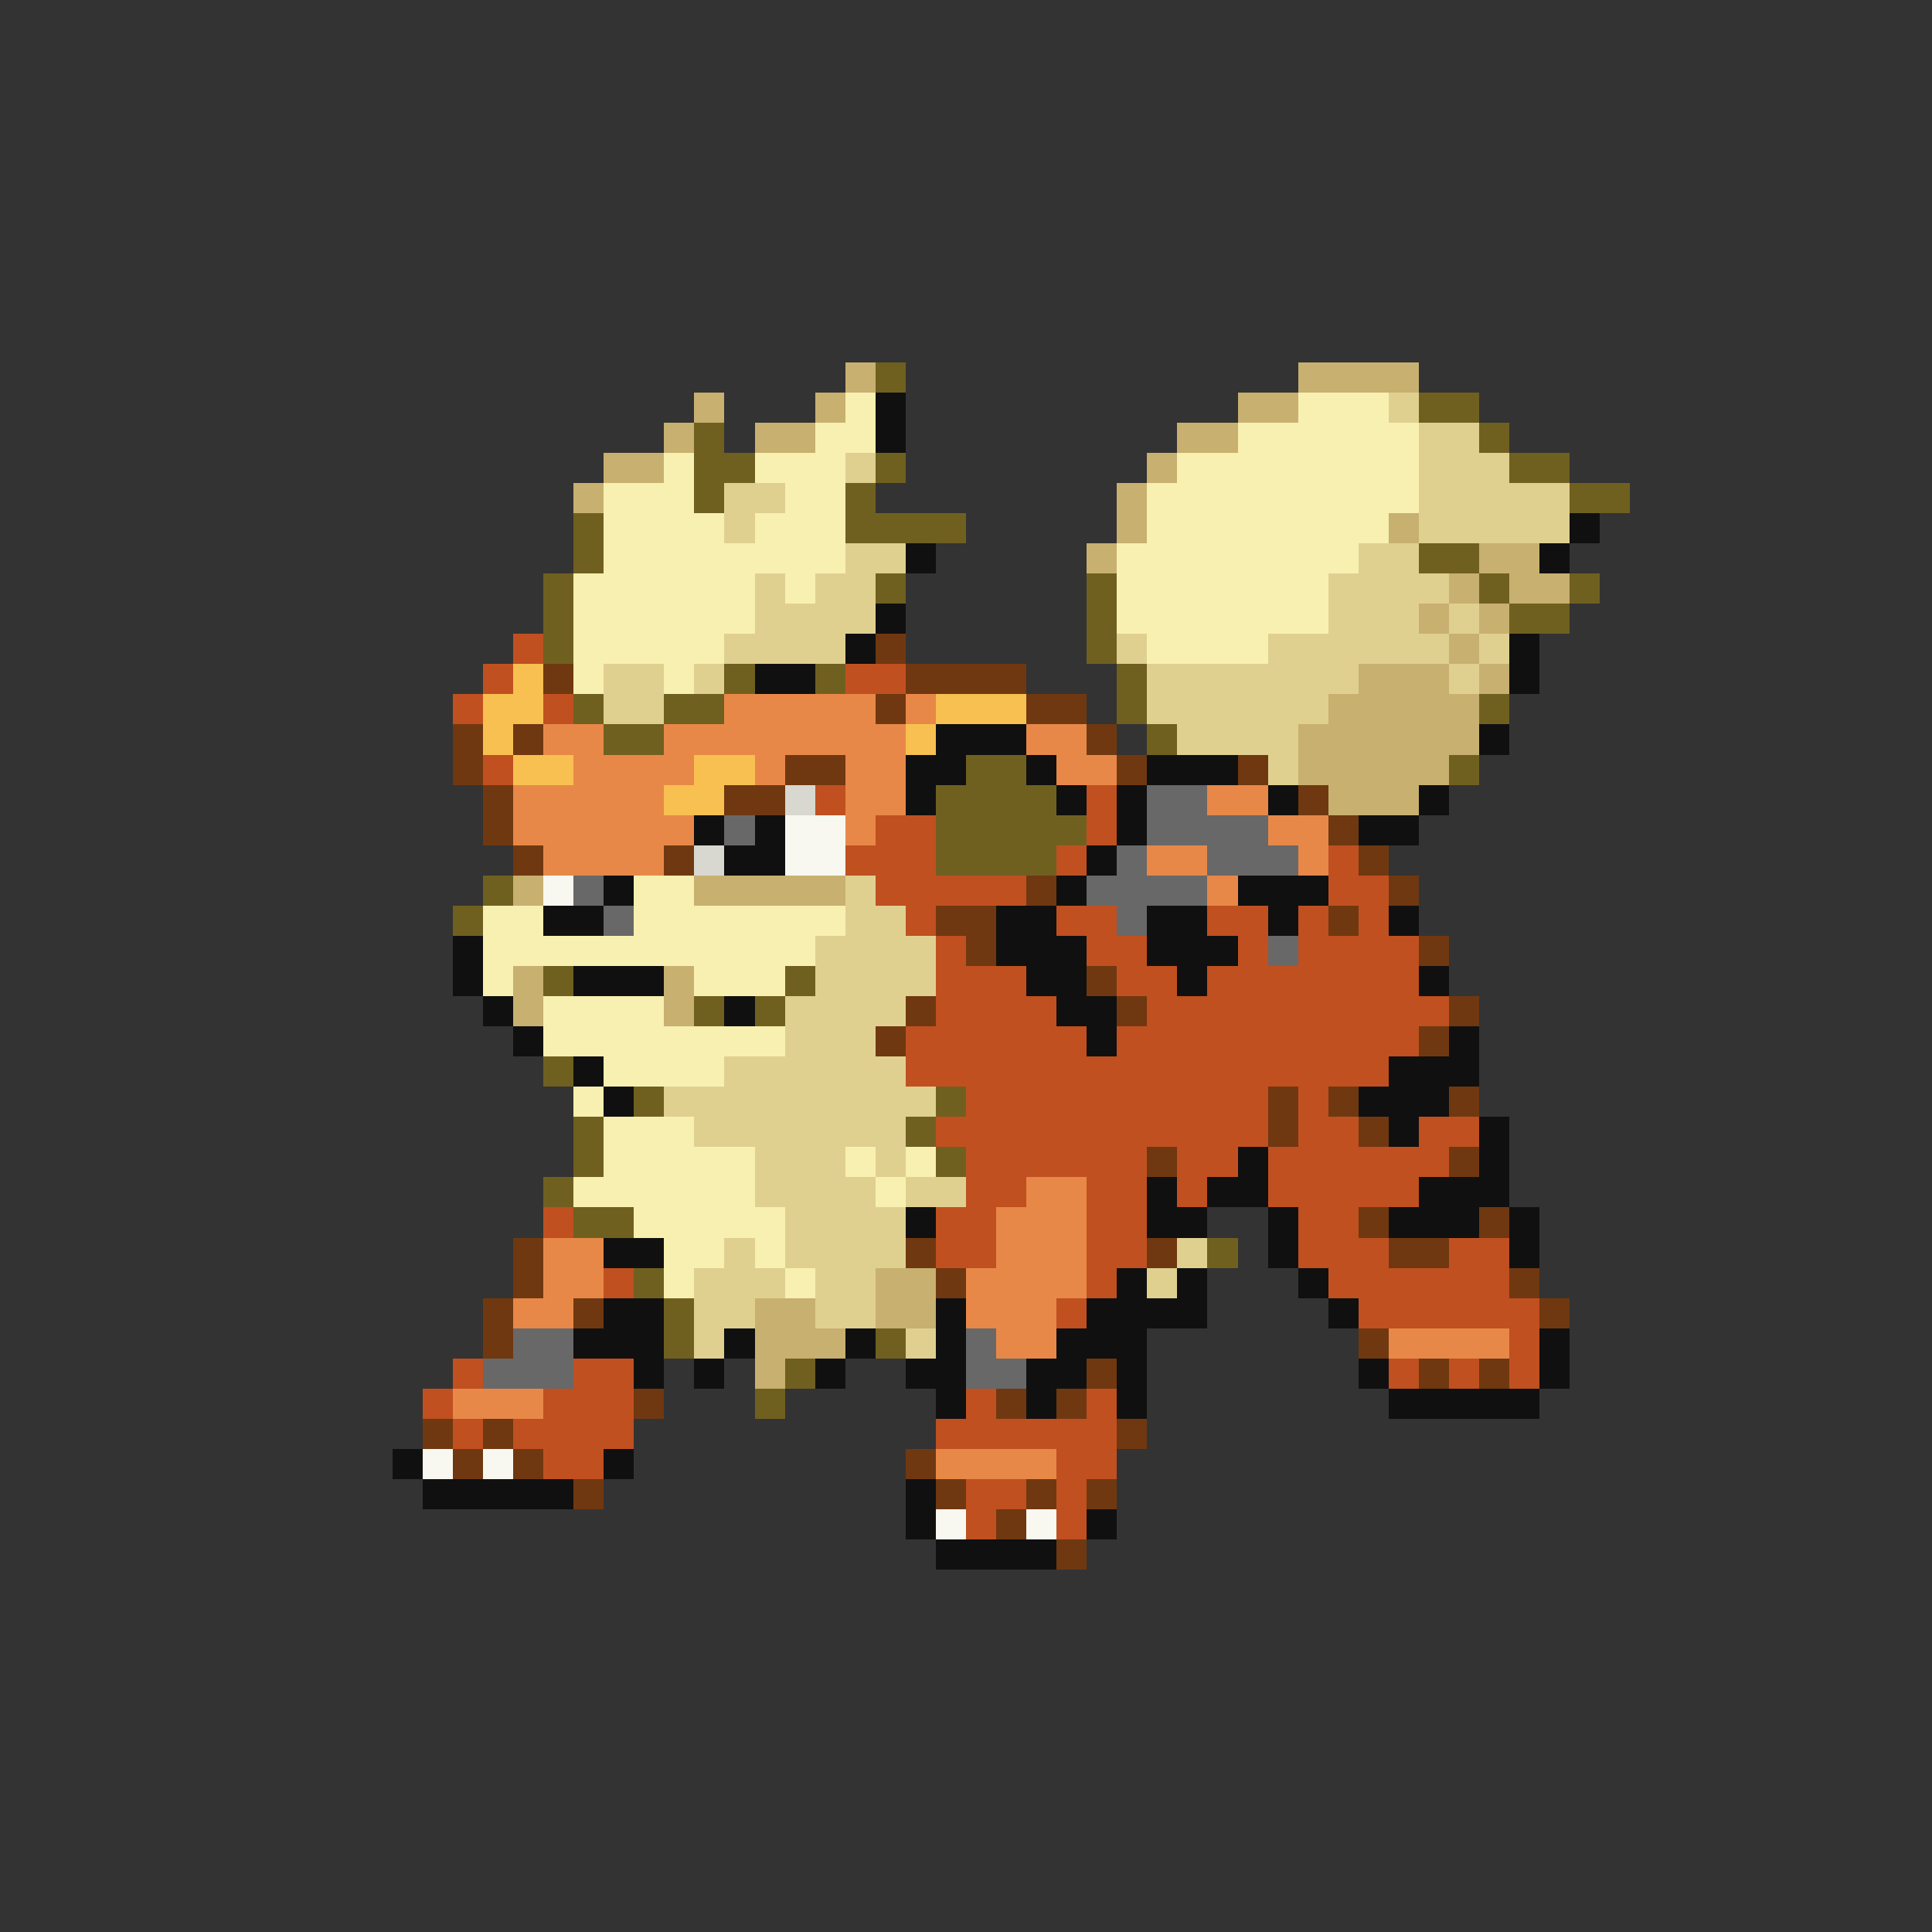 <svg xmlns="http://www.w3.org/2000/svg" viewBox="0 -0.5 64 64" shape-rendering="crispEdges">
<rect x="0" y="-0.5" width="64" height="64" fill="#333333" stroke="none"/>
<path stroke="#c8b070" d="M28 12h1M43 12h4M23 13h1M27 13h1M41 13h2M22 14h1M25 14h2M39 14h2M20 15h2M38 15h1M19 16h1M37 16h1M37 17h1M46 17h1M36 18h1M49 18h2M48 19h1M50 19h2M47 20h1M49 20h1M48 21h1M45 22h3M49 22h1M44 23h5M43 24h6M43 25h5M44 26h3M17 29h1M23 29h5M17 32h1M22 32h1M17 33h1M22 33h1M29 42h2M25 43h2M29 43h2M25 44h3M25 45h1" />
<path stroke="#706020" d="M29 12h1M47 13h2M23 14h1M49 14h1M23 15h2M29 15h1M50 15h2M23 16h1M28 16h1M52 16h2M19 17h1M28 17h4M19 18h1M47 18h2M18 19h1M29 19h1M36 19h1M49 19h1M52 19h1M18 20h1M36 20h1M50 20h2M18 21h1M36 21h1M24 22h1M27 22h1M37 22h1M19 23h1M22 23h2M37 23h1M49 23h1M20 24h2M38 24h1M32 25h2M48 25h1M31 26h4M31 27h5M31 28h4M16 29h1M15 30h1M18 32h1M26 32h1M23 33h1M25 33h1M18 35h1M21 36h1M31 36h1M19 37h1M30 37h1M19 38h1M31 38h1M18 39h1M19 40h2M40 41h1M21 42h1M22 43h1M22 44h1M29 44h1M26 45h1M25 46h1" />
<path stroke="#f8f0b0" d="M28 13h1M43 13h3M27 14h2M41 14h6M22 15h1M25 15h3M39 15h8M20 16h3M26 16h2M38 16h9M20 17h4M25 17h3M38 17h8M20 18h8M37 18h8M19 19h6M26 19h1M37 19h7M19 20h6M37 20h7M19 21h5M38 21h4M19 22h1M22 22h1M21 29h2M16 30h2M21 30h7M16 31h11M16 32h1M23 32h3M18 33h4M18 34h8M20 35h4M19 36h1M20 37h3M20 38h5M28 38h1M30 38h1M19 39h6M29 39h1M21 40h5M22 41h2M25 41h1M22 42h1M26 42h1" />
<path stroke="#101010" d="M29 13h1M29 14h1M52 17h1M30 18h1M51 18h1M29 20h1M28 21h1M50 21h1M25 22h2M50 22h1M31 24h3M49 24h1M30 25h2M34 25h1M38 25h3M30 26h1M35 26h1M37 26h1M42 26h1M47 26h1M23 27h1M25 27h1M37 27h1M45 27h2M24 28h2M36 28h1M20 29h1M35 29h1M41 29h3M18 30h2M33 30h2M38 30h2M42 30h1M46 30h1M15 31h1M33 31h3M38 31h3M15 32h1M19 32h3M34 32h2M39 32h1M47 32h1M16 33h1M24 33h1M35 33h2M17 34h1M36 34h1M48 34h1M19 35h1M46 35h3M20 36h1M45 36h3M46 37h1M49 37h1M41 38h1M49 38h1M38 39h1M40 39h2M47 39h3M30 40h1M38 40h2M42 40h1M46 40h3M50 40h1M20 41h2M42 41h1M50 41h1M37 42h1M39 42h1M43 42h1M20 43h2M31 43h1M36 43h4M44 43h1M19 44h3M24 44h1M28 44h1M31 44h1M35 44h3M51 44h1M21 45h1M23 45h1M27 45h1M30 45h2M34 45h2M37 45h1M45 45h1M51 45h1M31 46h1M34 46h1M37 46h1M46 46h5M13 48h1M20 48h1M14 49h5M30 49h1M30 50h1M36 50h1M31 51h4" />
<path stroke="#e0d090" d="M46 13h1M47 14h2M28 15h1M47 15h3M24 16h2M47 16h5M24 17h1M47 17h5M28 18h2M45 18h2M25 19h1M27 19h2M44 19h4M25 20h4M44 20h3M48 20h1M24 21h4M37 21h1M42 21h6M49 21h1M20 22h2M23 22h1M38 22h7M48 22h1M20 23h2M38 23h6M39 24h4M42 25h1M28 29h1M28 30h2M27 31h4M27 32h4M26 33h4M26 34h3M24 35h6M22 36h9M23 37h7M25 38h3M29 38h1M25 39h4M30 39h2M26 40h4M24 41h1M26 41h4M39 41h1M23 42h3M27 42h2M38 42h1M23 43h2M27 43h2M23 44h1M30 44h1" />
<path stroke="#c05020" d="M17 21h1M16 22h1M28 22h2M15 23h1M18 23h1M16 25h1M27 26h1M36 26h1M29 27h2M36 27h1M28 28h3M35 28h1M44 28h1M29 29h5M44 29h2M30 30h1M35 30h2M40 30h2M43 30h1M45 30h1M31 31h1M36 31h2M41 31h1M43 31h4M31 32h3M37 32h2M40 32h7M31 33h4M38 33h10M30 34h6M37 34h10M30 35h16M32 36h10M43 36h1M31 37h11M43 37h2M47 37h2M32 38h6M39 38h2M42 38h6M32 39h2M36 39h2M39 39h1M42 39h5M18 40h1M31 40h2M36 40h2M43 40h2M31 41h2M36 41h2M43 41h3M48 41h2M20 42h1M36 42h1M44 42h6M35 43h1M45 43h6M50 44h1M15 45h1M19 45h2M46 45h1M48 45h1M50 45h1M14 46h1M18 46h3M32 46h1M36 46h1M15 47h1M17 47h4M31 47h6M18 48h2M35 48h2M32 49h2M35 49h1M32 50h1M35 50h1" />
<path stroke="#703810" d="M29 21h1M18 22h1M30 22h4M29 23h1M34 23h2M15 24h1M17 24h1M36 24h1M15 25h1M26 25h2M37 25h1M41 25h1M16 26h1M24 26h2M43 26h1M16 27h1M44 27h1M17 28h1M22 28h1M45 28h1M34 29h1M46 29h1M31 30h2M44 30h1M32 31h1M47 31h1M36 32h1M30 33h1M37 33h1M48 33h1M29 34h1M47 34h1M42 36h1M44 36h1M48 36h1M42 37h1M45 37h1M38 38h1M48 38h1M45 40h1M49 40h1M17 41h1M30 41h1M38 41h1M46 41h2M17 42h1M31 42h1M50 42h1M16 43h1M19 43h1M51 43h1M16 44h1M45 44h1M36 45h1M47 45h1M49 45h1M21 46h1M33 46h1M35 46h1M14 47h1M16 47h1M37 47h1M15 48h1M17 48h1M30 48h1M19 49h1M31 49h1M34 49h1M36 49h1M33 50h1M35 51h1" />
<path stroke="#f8c050" d="M17 22h1M16 23h2M31 23h3M16 24h1M30 24h1M17 25h2M23 25h2M22 26h2" />
<path stroke="#e88848" d="M24 23h5M30 23h1M18 24h2M22 24h8M34 24h2M19 25h4M25 25h1M28 25h2M35 25h2M17 26h5M28 26h2M40 26h2M17 27h6M28 27h1M42 27h2M18 28h4M38 28h2M43 28h1M40 29h1M34 39h2M33 40h3M18 41h2M33 41h3M18 42h2M32 42h4M17 43h2M32 43h3M33 44h2M46 44h4M15 46h3M31 48h4" />
<path stroke="#d8d8d0" d="M26 26h1M23 28h1" />
<path stroke="#686868" d="M38 26h2M24 27h1M38 27h4M37 28h1M40 28h3M19 29h1M36 29h4M20 30h1M37 30h1M42 31h1M17 44h2M32 44h1M16 45h3M32 45h2" />
<path stroke="#f8f8f0" d="M26 27h2M26 28h2M18 29h1M14 48h1M16 48h1M31 50h1M34 50h1" />
</svg>
